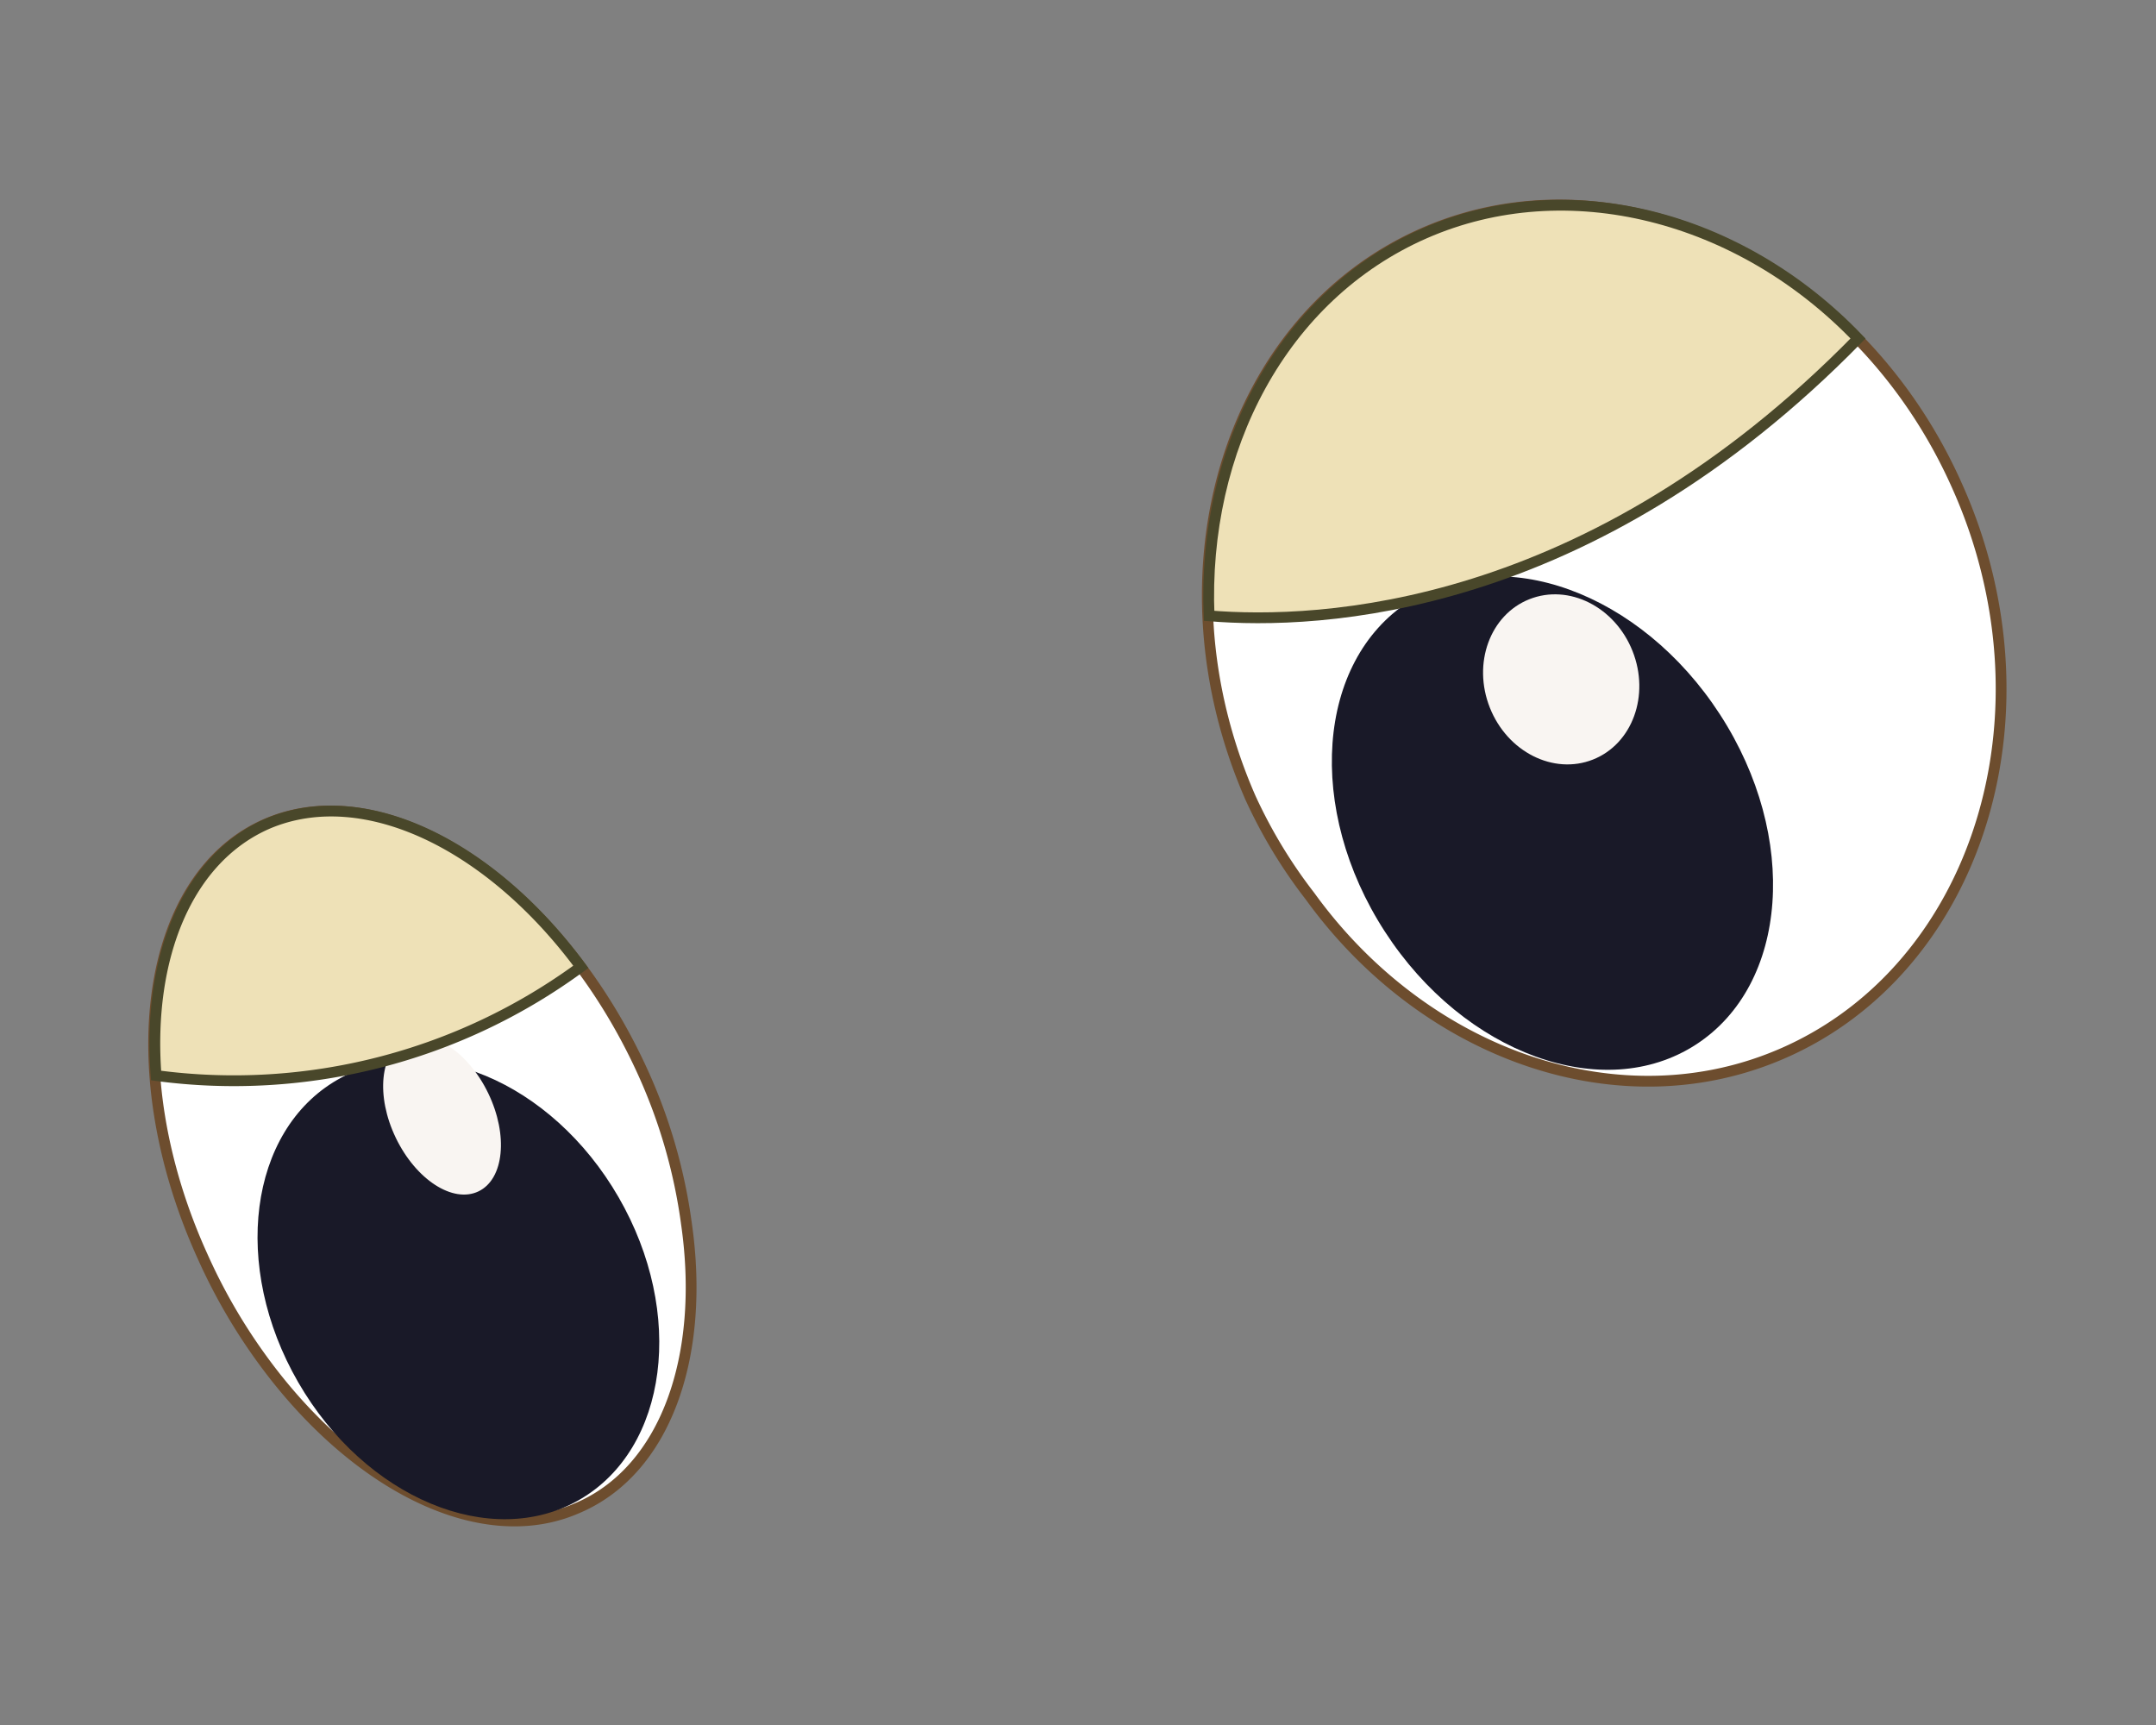 <svg id="Layer_1" data-name="Layer 1" xmlns="http://www.w3.org/2000/svg" viewBox="0 0 50 40"><rect x="0" y="0" width="50" height="40" fill="#808080" stroke="none"/><defs><style>.cls-1{fill:#fff;stroke:#6d4d2e;}.cls-1,.cls-4{stroke-miterlimit:10;stroke-width:0.25px;}.cls-2{fill:#191928;}.cls-3{fill:#f9f5f2;}.cls-4{fill:#eee1b7;stroke:#49472a;}</style></defs><g id="eyes"><g id="eyes_1" data-name="eyes 1"><path class="cls-1" d="M45.41,11.32a11.63,11.63,0,0,1,.77,2.41c.92,4.52-1,9-4.8,10.68s-8.34.05-11-3.63A11.57,11.57,0,0,1,29,18.5c-2.3-5.25-.5-11.11,4-13.09S43.11,6.08,45.41,11.32Z"/><ellipse class="cls-2" cx="36" cy="19.09" rx="4.63" ry="6.12" transform="translate(-4.59 22.64) rotate(-32.94)"/><ellipse class="cls-3" cx="36.21" cy="15.75" rx="1.78" ry="2" transform="translate(-3.26 14.46) rotate(-21.63)"/><path class="cls-1" d="M14.92,24.89a12.52,12.52,0,0,1,1,3.49c.44,3.07-.48,5.72-2.53,6.59-2.28,1-5.28-.59-7.39-3.56a13.21,13.21,0,0,1-1.29-2.25c-2-4.38-1.31-8.89,1.5-10.07S12.94,20.51,14.92,24.89Z"/><ellipse class="cls-2" cx="10.63" cy="29.91" rx="4.29" ry="5.62" transform="translate(-13.53 9.32) rotate(-30)"/><ellipse class="cls-3" cx="10.25" cy="25.87" rx="1.19" ry="1.95" transform="translate(-10.21 7.01) rotate(-25.72)"/></g><g id="eyes_2" data-name="eyes 2"><path class="cls-4" d="M13.47,22.42a13.58,13.58,0,0,1-9.85,2.52c-.21-2.75.73-5.05,2.61-5.85C8.46,18.16,11.38,19.59,13.47,22.42Z"/><path class="cls-4" d="M43.09,7.85c-6.24,6.38-12.5,6.64-15.05,6.43-.16-3.86,1.69-7.42,5-8.87S40.36,5,43.09,7.85Z"/></g></g></svg>
